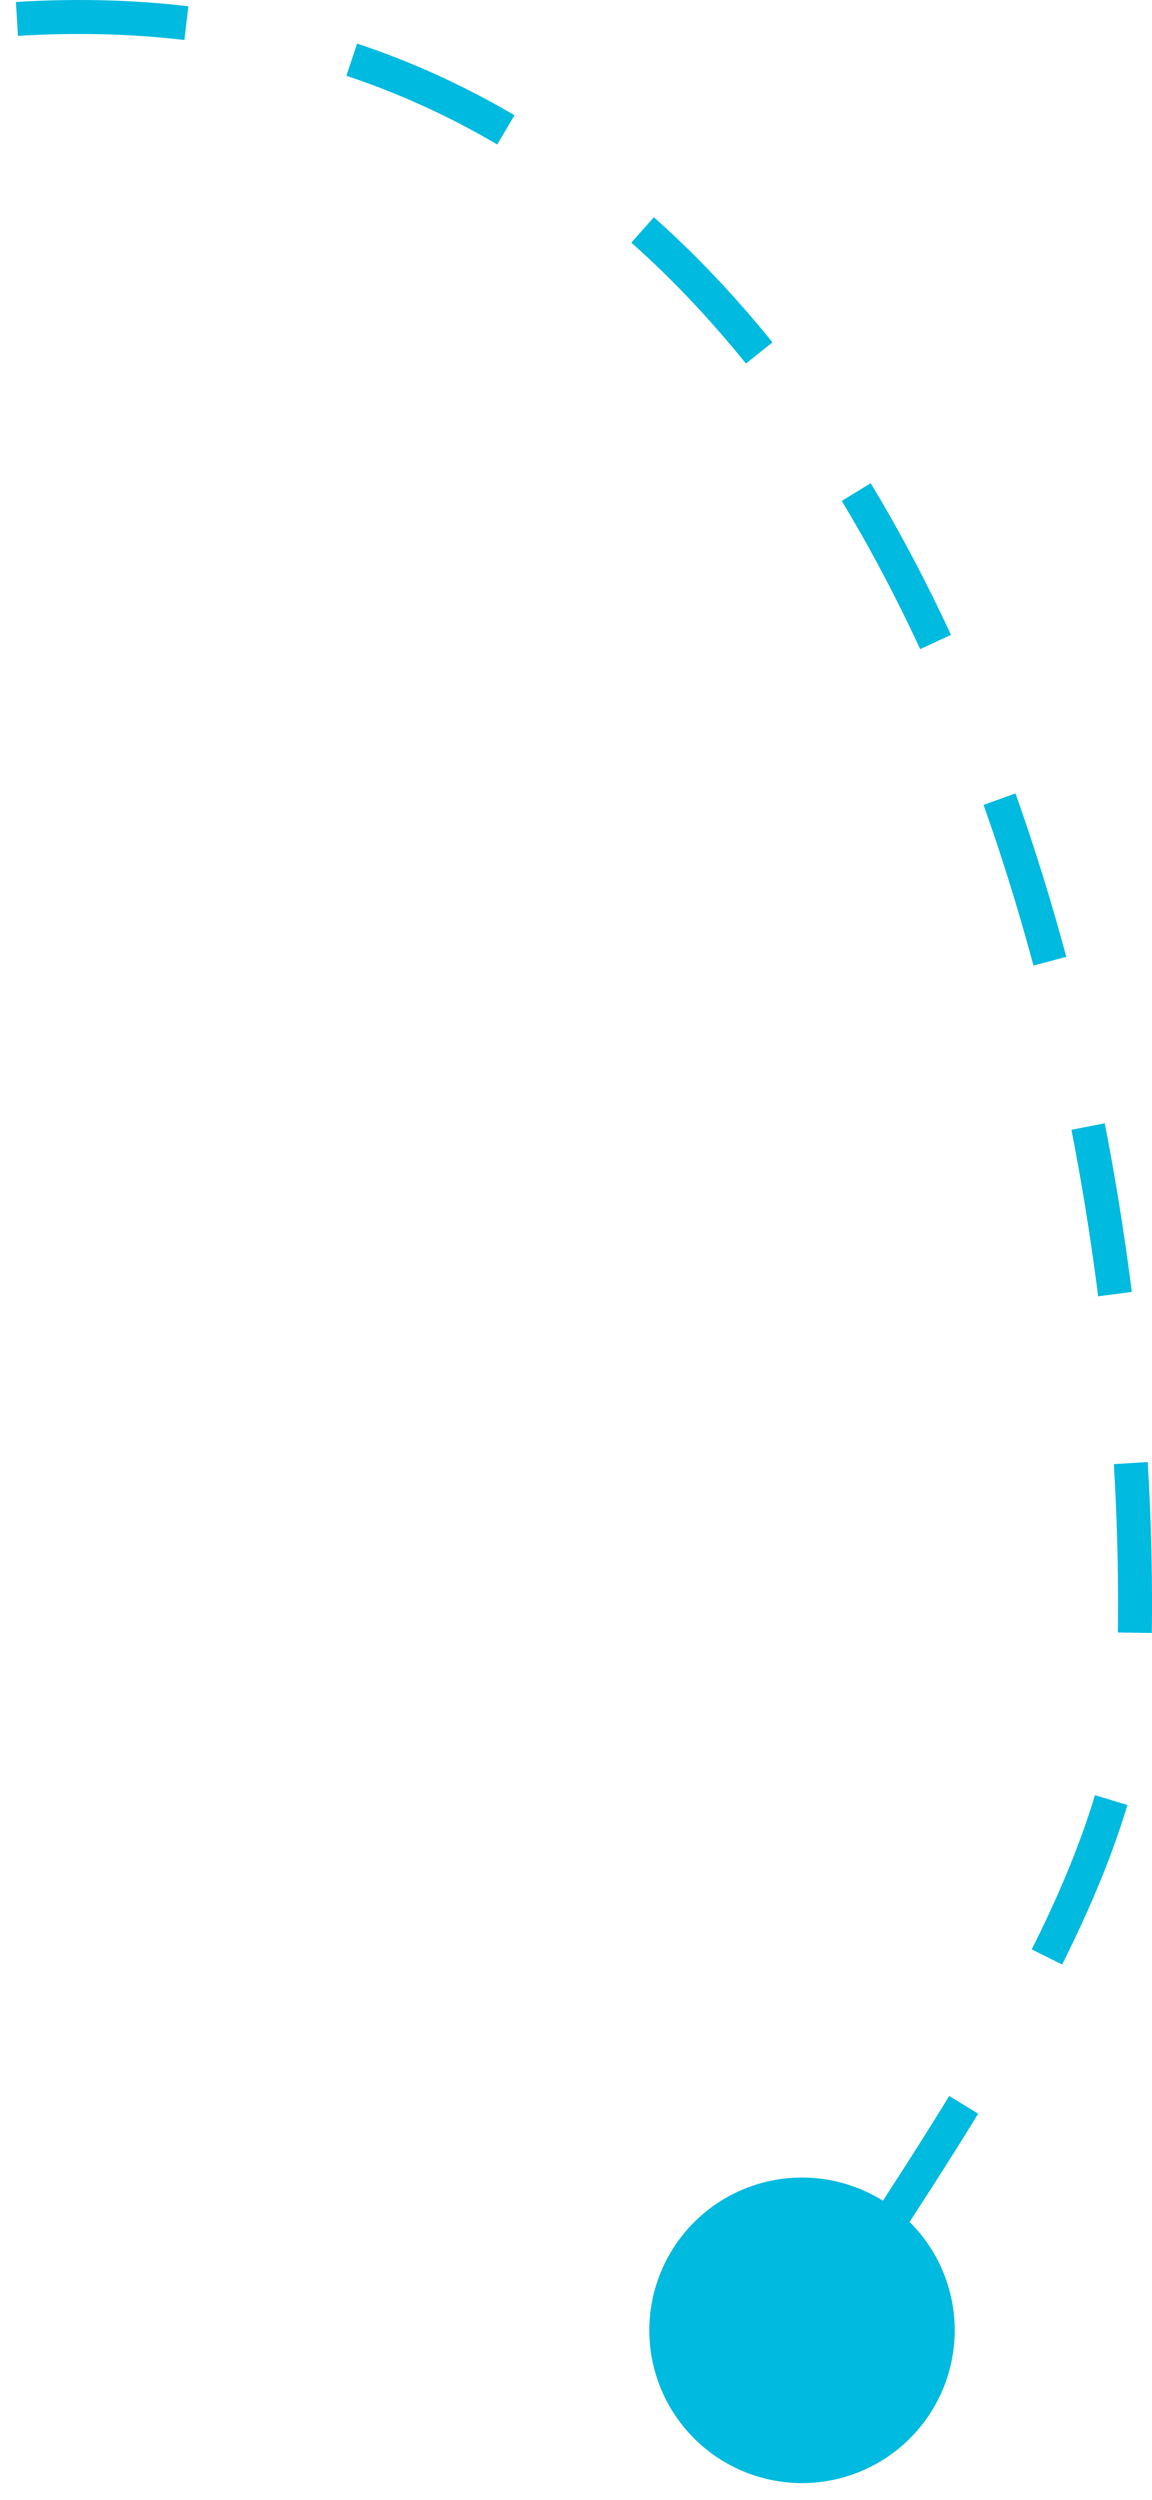 <svg width="33.949" height="73.644" xmlns="http://www.w3.org/2000/svg"><path d="M.5.558C26.067-1.028 34.028 30.49 33.417 49.242c-.207 6.366-5.92 14.046-9.01 19.026" fill="none" stroke="#00BADF" stroke-dasharray="5 5"/><path d="M23.635 73.144a4.5 4.5 0 100-9 4.5 4.5 0 000 9z" fill="#00BADF" fill-rule="evenodd"/></svg>